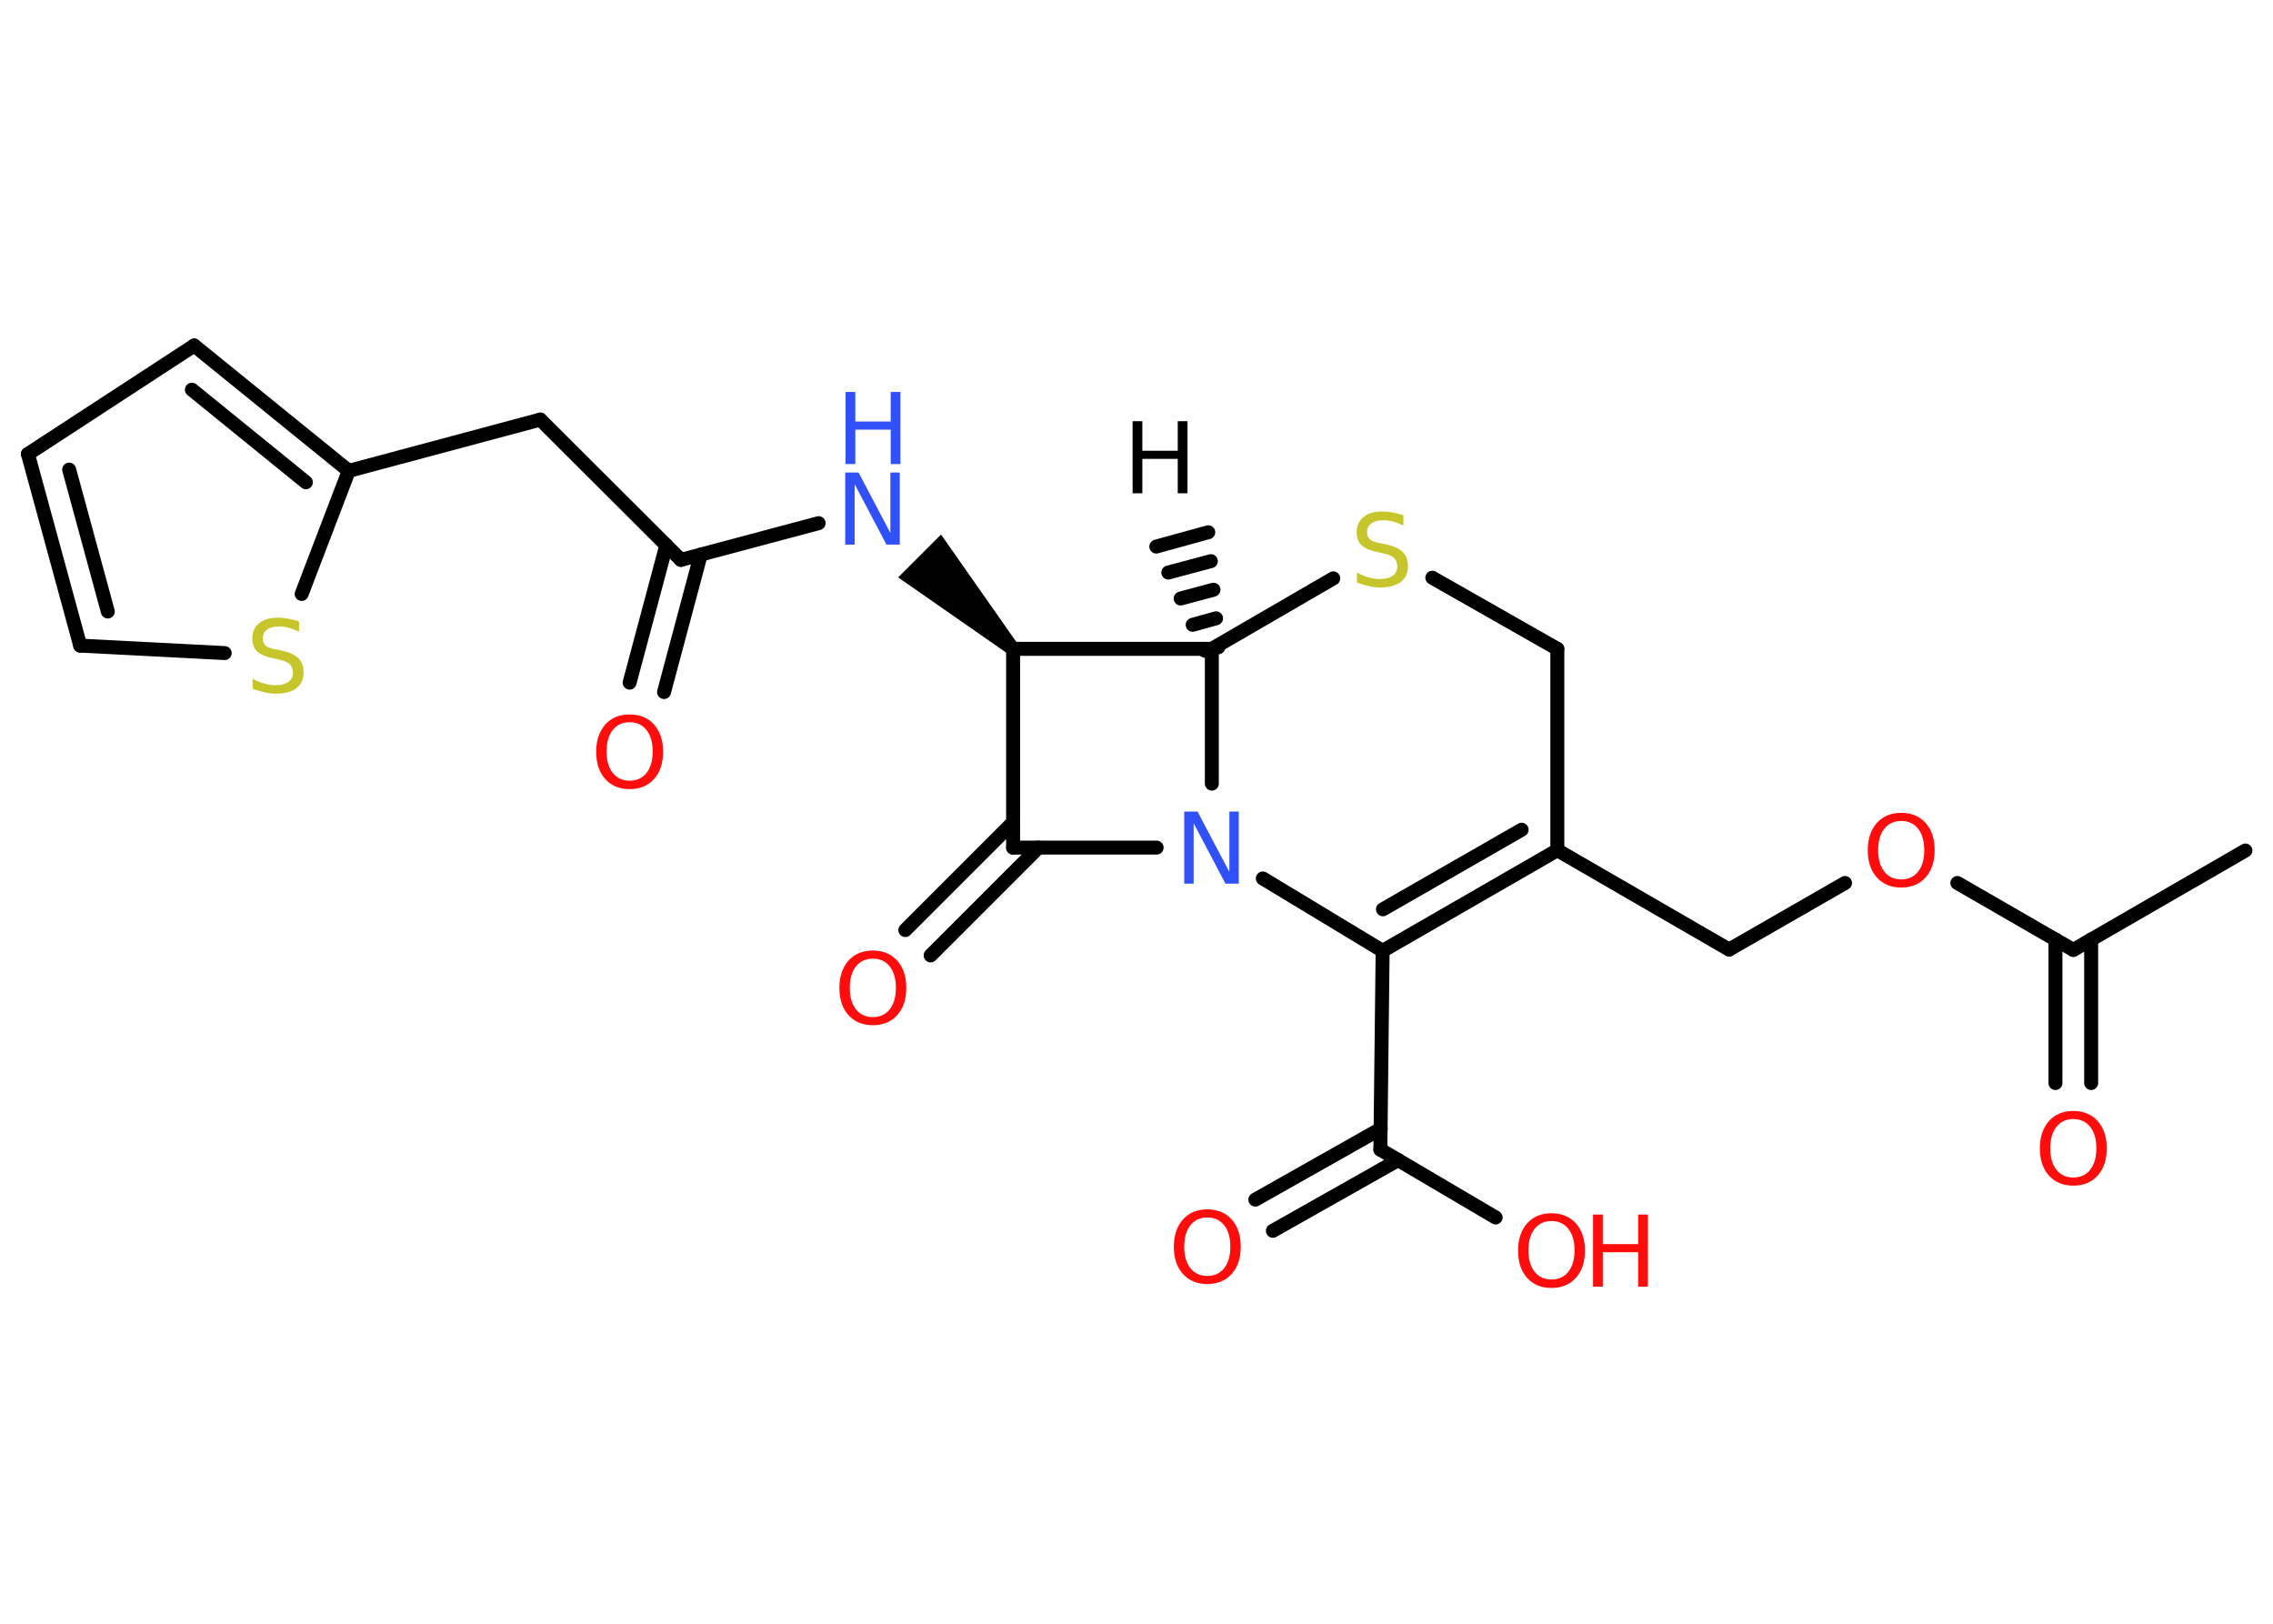 <?xml version='1.0' encoding='UTF-8'?>
<!DOCTYPE svg PUBLIC "-//W3C//DTD SVG 1.1//EN" "http://www.w3.org/Graphics/SVG/1.1/DTD/svg11.dtd">
<svg version='1.2' xmlns='http://www.w3.org/2000/svg' xmlns:xlink='http://www.w3.org/1999/xlink' width='70.0mm' height='50.0mm' viewBox='0 0 70.0 50.0'>
  <desc>Generated by the Chemistry Development Kit (http://github.com/cdk)</desc>
  <g stroke-linecap='round' stroke-linejoin='round' stroke='#000000' stroke-width='.43' fill='#FF0D0D'>
    <rect x='.0' y='.0' width='70.0' height='50.0' fill='#FFFFFF' stroke='none'/>
    <g id='mol1' class='mol'>
      <g id='mol1bnd1' class='bond'>
        <line x1='37.11' y1='20.04' x2='37.52' y2='19.93'/>
        <line x1='36.73' y1='19.24' x2='37.45' y2='19.04'/>
        <line x1='36.36' y1='18.43' x2='37.37' y2='18.16'/>
        <line x1='35.98' y1='17.63' x2='37.29' y2='17.28'/>
        <line x1='35.61' y1='16.83' x2='37.21' y2='16.39'/>
      </g>
      <line id='mol1bnd2' class='bond' x1='37.32' y1='19.98' x2='41.06' y2='17.81'/>
      <line id='mol1bnd3' class='bond' x1='44.11' y1='17.79' x2='47.96' y2='19.98'/>
      <line id='mol1bnd4' class='bond' x1='47.96' y1='19.98' x2='47.96' y2='26.18'/>
      <line id='mol1bnd5' class='bond' x1='47.96' y1='26.18' x2='53.25' y2='29.24'/>
      <line id='mol1bnd6' class='bond' x1='53.25' y1='29.24' x2='56.82' y2='27.19'/>
      <line id='mol1bnd7' class='bond' x1='60.28' y1='27.19' x2='63.85' y2='29.25'/>
      <line id='mol1bnd8' class='bond' x1='63.85' y1='29.25' x2='69.15' y2='26.19'/>
      <g id='mol1bnd9' class='bond'>
        <line x1='64.4' y1='28.93' x2='64.4' y2='33.35'/>
        <line x1='63.3' y1='28.93' x2='63.3' y2='33.35'/>
      </g>
      <g id='mol1bnd10' class='bond'>
        <line x1='42.58' y1='29.28' x2='47.96' y2='26.18'/>
        <line x1='42.59' y1='28.0' x2='46.86' y2='25.55'/>
      </g>
      <line id='mol1bnd11' class='bond' x1='42.58' y1='29.28' x2='38.89' y2='27.05'/>
      <line id='mol1bnd12' class='bond' x1='37.32' y1='19.98' x2='37.32' y2='24.13'/>
      <line id='mol1bnd13' class='bond' x1='35.62' y1='26.1' x2='31.2' y2='26.1'/>
      <g id='mol1bnd14' class='bond'>
        <line x1='31.98' y1='26.1' x2='28.66' y2='29.42'/>
        <line x1='31.2' y1='25.32' x2='27.88' y2='28.64'/>
      </g>
      <line id='mol1bnd15' class='bond' x1='31.2' y1='26.1' x2='31.2' y2='19.98'/>
      <line id='mol1bnd16' class='bond' x1='37.32' y1='19.98' x2='31.2' y2='19.98'/>
      <path id='mol1bnd17' class='bond' d='M31.05 20.14l.3 -.3l-2.37 -3.38l-.66 .66l-.66 .66z' stroke='none' fill='#000000'/>
      <line id='mol1bnd18' class='bond' x1='25.21' y1='16.11' x2='20.97' y2='17.24'/>
      <g id='mol1bnd19' class='bond'>
        <line x1='21.58' y1='17.08' x2='20.45' y2='21.31'/>
        <line x1='20.52' y1='16.79' x2='19.39' y2='21.02'/>
      </g>
      <line id='mol1bnd20' class='bond' x1='20.97' y1='17.24' x2='16.64' y2='12.92'/>
      <line id='mol1bnd21' class='bond' x1='16.64' y1='12.92' x2='10.74' y2='14.5'/>
      <g id='mol1bnd22' class='bond'>
        <line x1='10.74' y1='14.5' x2='5.98' y2='10.64'/>
        <line x1='9.42' y1='14.85' x2='5.91' y2='12.0'/>
      </g>
      <line id='mol1bnd23' class='bond' x1='5.98' y1='10.64' x2='.86' y2='13.98'/>
      <g id='mol1bnd24' class='bond'>
        <line x1='.86' y1='13.98' x2='2.47' y2='19.88'/>
        <line x1='2.13' y1='14.46' x2='3.32' y2='18.83'/>
      </g>
      <line id='mol1bnd25' class='bond' x1='2.47' y1='19.88' x2='6.92' y2='20.11'/>
      <line id='mol1bnd26' class='bond' x1='10.74' y1='14.5' x2='9.29' y2='18.29'/>
      <line id='mol1bnd27' class='bond' x1='42.58' y1='29.28' x2='42.51' y2='35.4'/>
      <line id='mol1bnd28' class='bond' x1='42.51' y1='35.4' x2='46.06' y2='37.49'/>
      <g id='mol1bnd29' class='bond'>
        <line x1='43.06' y1='35.72' x2='39.2' y2='37.9'/>
        <line x1='42.52' y1='34.76' x2='38.66' y2='36.94'/>
      </g>
      <path id='mol1atm1' class='atom' d='M34.88 12.97h.3v.91h1.09v-.91h.3v2.22h-.3v-1.06h-1.09v1.06h-.3v-2.22z' stroke='none' fill='#000000'/>
      <path id='mol1atm3' class='atom' d='M43.22 15.89v.29q-.17 -.08 -.32 -.12q-.15 -.04 -.29 -.04q-.25 .0 -.38 .1q-.13 .1 -.13 .27q.0 .15 .09 .22q.09 .08 .34 .12l.18 .04q.33 .07 .49 .23q.16 .16 .16 .43q.0 .32 -.22 .49q-.22 .17 -.64 .17q-.16 .0 -.34 -.04q-.18 -.04 -.37 -.11v-.31q.18 .1 .36 .15q.18 .05 .34 .05q.26 .0 .4 -.1q.14 -.1 .14 -.29q.0 -.16 -.1 -.26q-.1 -.09 -.33 -.14l-.18 -.04q-.34 -.07 -.49 -.21q-.15 -.14 -.15 -.4q.0 -.3 .21 -.47q.21 -.17 .57 -.17q.15 .0 .32 .03q.16 .03 .33 .08z' stroke='none' fill='#C6C62C'/>
      <path id='mol1atm7' class='atom' d='M58.55 25.28q-.33 .0 -.52 .24q-.19 .24 -.19 .66q.0 .42 .19 .66q.19 .24 .52 .24q.33 .0 .52 -.24q.19 -.24 .19 -.66q.0 -.42 -.19 -.66q-.19 -.24 -.52 -.24zM58.55 25.03q.47 .0 .75 .31q.28 .31 .28 .84q.0 .53 -.28 .84q-.28 .31 -.75 .31q-.47 .0 -.75 -.31q-.28 -.31 -.28 -.84q.0 -.52 .28 -.84q.28 -.31 .75 -.31z' stroke='none'/>
      <path id='mol1atm10' class='atom' d='M63.85 34.46q-.33 .0 -.52 .24q-.19 .24 -.19 .66q.0 .42 .19 .66q.19 .24 .52 .24q.33 .0 .52 -.24q.19 -.24 .19 -.66q.0 -.42 -.19 -.66q-.19 -.24 -.52 -.24zM63.85 34.21q.47 .0 .75 .31q.28 .31 .28 .84q.0 .53 -.28 .84q-.28 .31 -.75 .31q-.47 .0 -.75 -.31q-.28 -.31 -.28 -.84q.0 -.52 .28 -.84q.28 -.31 .75 -.31z' stroke='none'/>
      <path id='mol1atm12' class='atom' d='M36.48 24.99h.4l.98 1.86v-1.86h.29v2.22h-.41l-.98 -1.86v1.86h-.29v-2.22z' stroke='none' fill='#3050F8'/>
      <path id='mol1atm14' class='atom' d='M26.88 29.52q-.33 .0 -.52 .24q-.19 .24 -.19 .66q.0 .42 .19 .66q.19 .24 .52 .24q.33 .0 .52 -.24q.19 -.24 .19 -.66q.0 -.42 -.19 -.66q-.19 -.24 -.52 -.24zM26.88 29.27q.47 .0 .75 .31q.28 .31 .28 .84q.0 .53 -.28 .84q-.28 .31 -.75 .31q-.47 .0 -.75 -.31q-.28 -.31 -.28 -.84q.0 -.52 .28 -.84q.28 -.31 .75 -.31z' stroke='none'/>
      <g id='mol1atm16' class='atom'>
        <path d='M26.04 14.55h.4l.98 1.86v-1.86h.29v2.22h-.41l-.98 -1.86v1.86h-.29v-2.22z' stroke='none' fill='#3050F8'/>
        <path d='M26.04 12.07h.3v.91h1.09v-.91h.3v2.22h-.3v-1.06h-1.09v1.06h-.3v-2.22z' stroke='none' fill='#3050F8'/>
      </g>
      <path id='mol1atm18' class='atom' d='M19.39 22.24q-.33 .0 -.52 .24q-.19 .24 -.19 .66q.0 .42 .19 .66q.19 .24 .52 .24q.33 .0 .52 -.24q.19 -.24 .19 -.66q.0 -.42 -.19 -.66q-.19 -.24 -.52 -.24zM19.39 22.0q.47 .0 .75 .31q.28 .31 .28 .84q.0 .53 -.28 .84q-.28 .31 -.75 .31q-.47 .0 -.75 -.31q-.28 -.31 -.28 -.84q.0 -.52 .28 -.84q.28 -.31 .75 -.31z' stroke='none'/>
      <path id='mol1atm24' class='atom' d='M9.21 19.16v.29q-.17 -.08 -.32 -.12q-.15 -.04 -.29 -.04q-.25 .0 -.38 .1q-.13 .1 -.13 .27q.0 .15 .09 .22q.09 .08 .34 .12l.18 .04q.33 .07 .49 .23q.16 .16 .16 .43q.0 .32 -.22 .49q-.22 .17 -.64 .17q-.16 .0 -.34 -.04q-.18 -.04 -.37 -.11v-.31q.18 .1 .36 .15q.18 .05 .34 .05q.26 .0 .4 -.1q.14 -.1 .14 -.29q.0 -.16 -.1 -.26q-.1 -.09 -.33 -.14l-.18 -.04q-.34 -.07 -.49 -.21q-.15 -.14 -.15 -.4q.0 -.3 .21 -.47q.21 -.17 .57 -.17q.15 .0 .32 .03q.16 .03 .33 .08z' stroke='none' fill='#C6C62C'/>
      <g id='mol1atm26' class='atom'>
        <path d='M47.78 37.6q-.33 .0 -.52 .24q-.19 .24 -.19 .66q.0 .42 .19 .66q.19 .24 .52 .24q.33 .0 .52 -.24q.19 -.24 .19 -.66q.0 -.42 -.19 -.66q-.19 -.24 -.52 -.24zM47.78 37.36q.47 .0 .75 .31q.28 .31 .28 .84q.0 .53 -.28 .84q-.28 .31 -.75 .31q-.47 .0 -.75 -.31q-.28 -.31 -.28 -.84q.0 -.52 .28 -.84q.28 -.31 .75 -.31z' stroke='none'/>
        <path d='M49.06 37.4h.3v.91h1.09v-.91h.3v2.22h-.3v-1.06h-1.09v1.06h-.3v-2.22z' stroke='none'/>
      </g>
      <path id='mol1atm27' class='atom' d='M37.18 37.49q-.33 .0 -.52 .24q-.19 .24 -.19 .66q.0 .42 .19 .66q.19 .24 .52 .24q.33 .0 .52 -.24q.19 -.24 .19 -.66q.0 -.42 -.19 -.66q-.19 -.24 -.52 -.24zM37.18 37.24q.47 .0 .75 .31q.28 .31 .28 .84q.0 .53 -.28 .84q-.28 .31 -.75 .31q-.47 .0 -.75 -.31q-.28 -.31 -.28 -.84q.0 -.52 .28 -.84q.28 -.31 .75 -.31z' stroke='none'/>
    </g>
  </g>
</svg>
